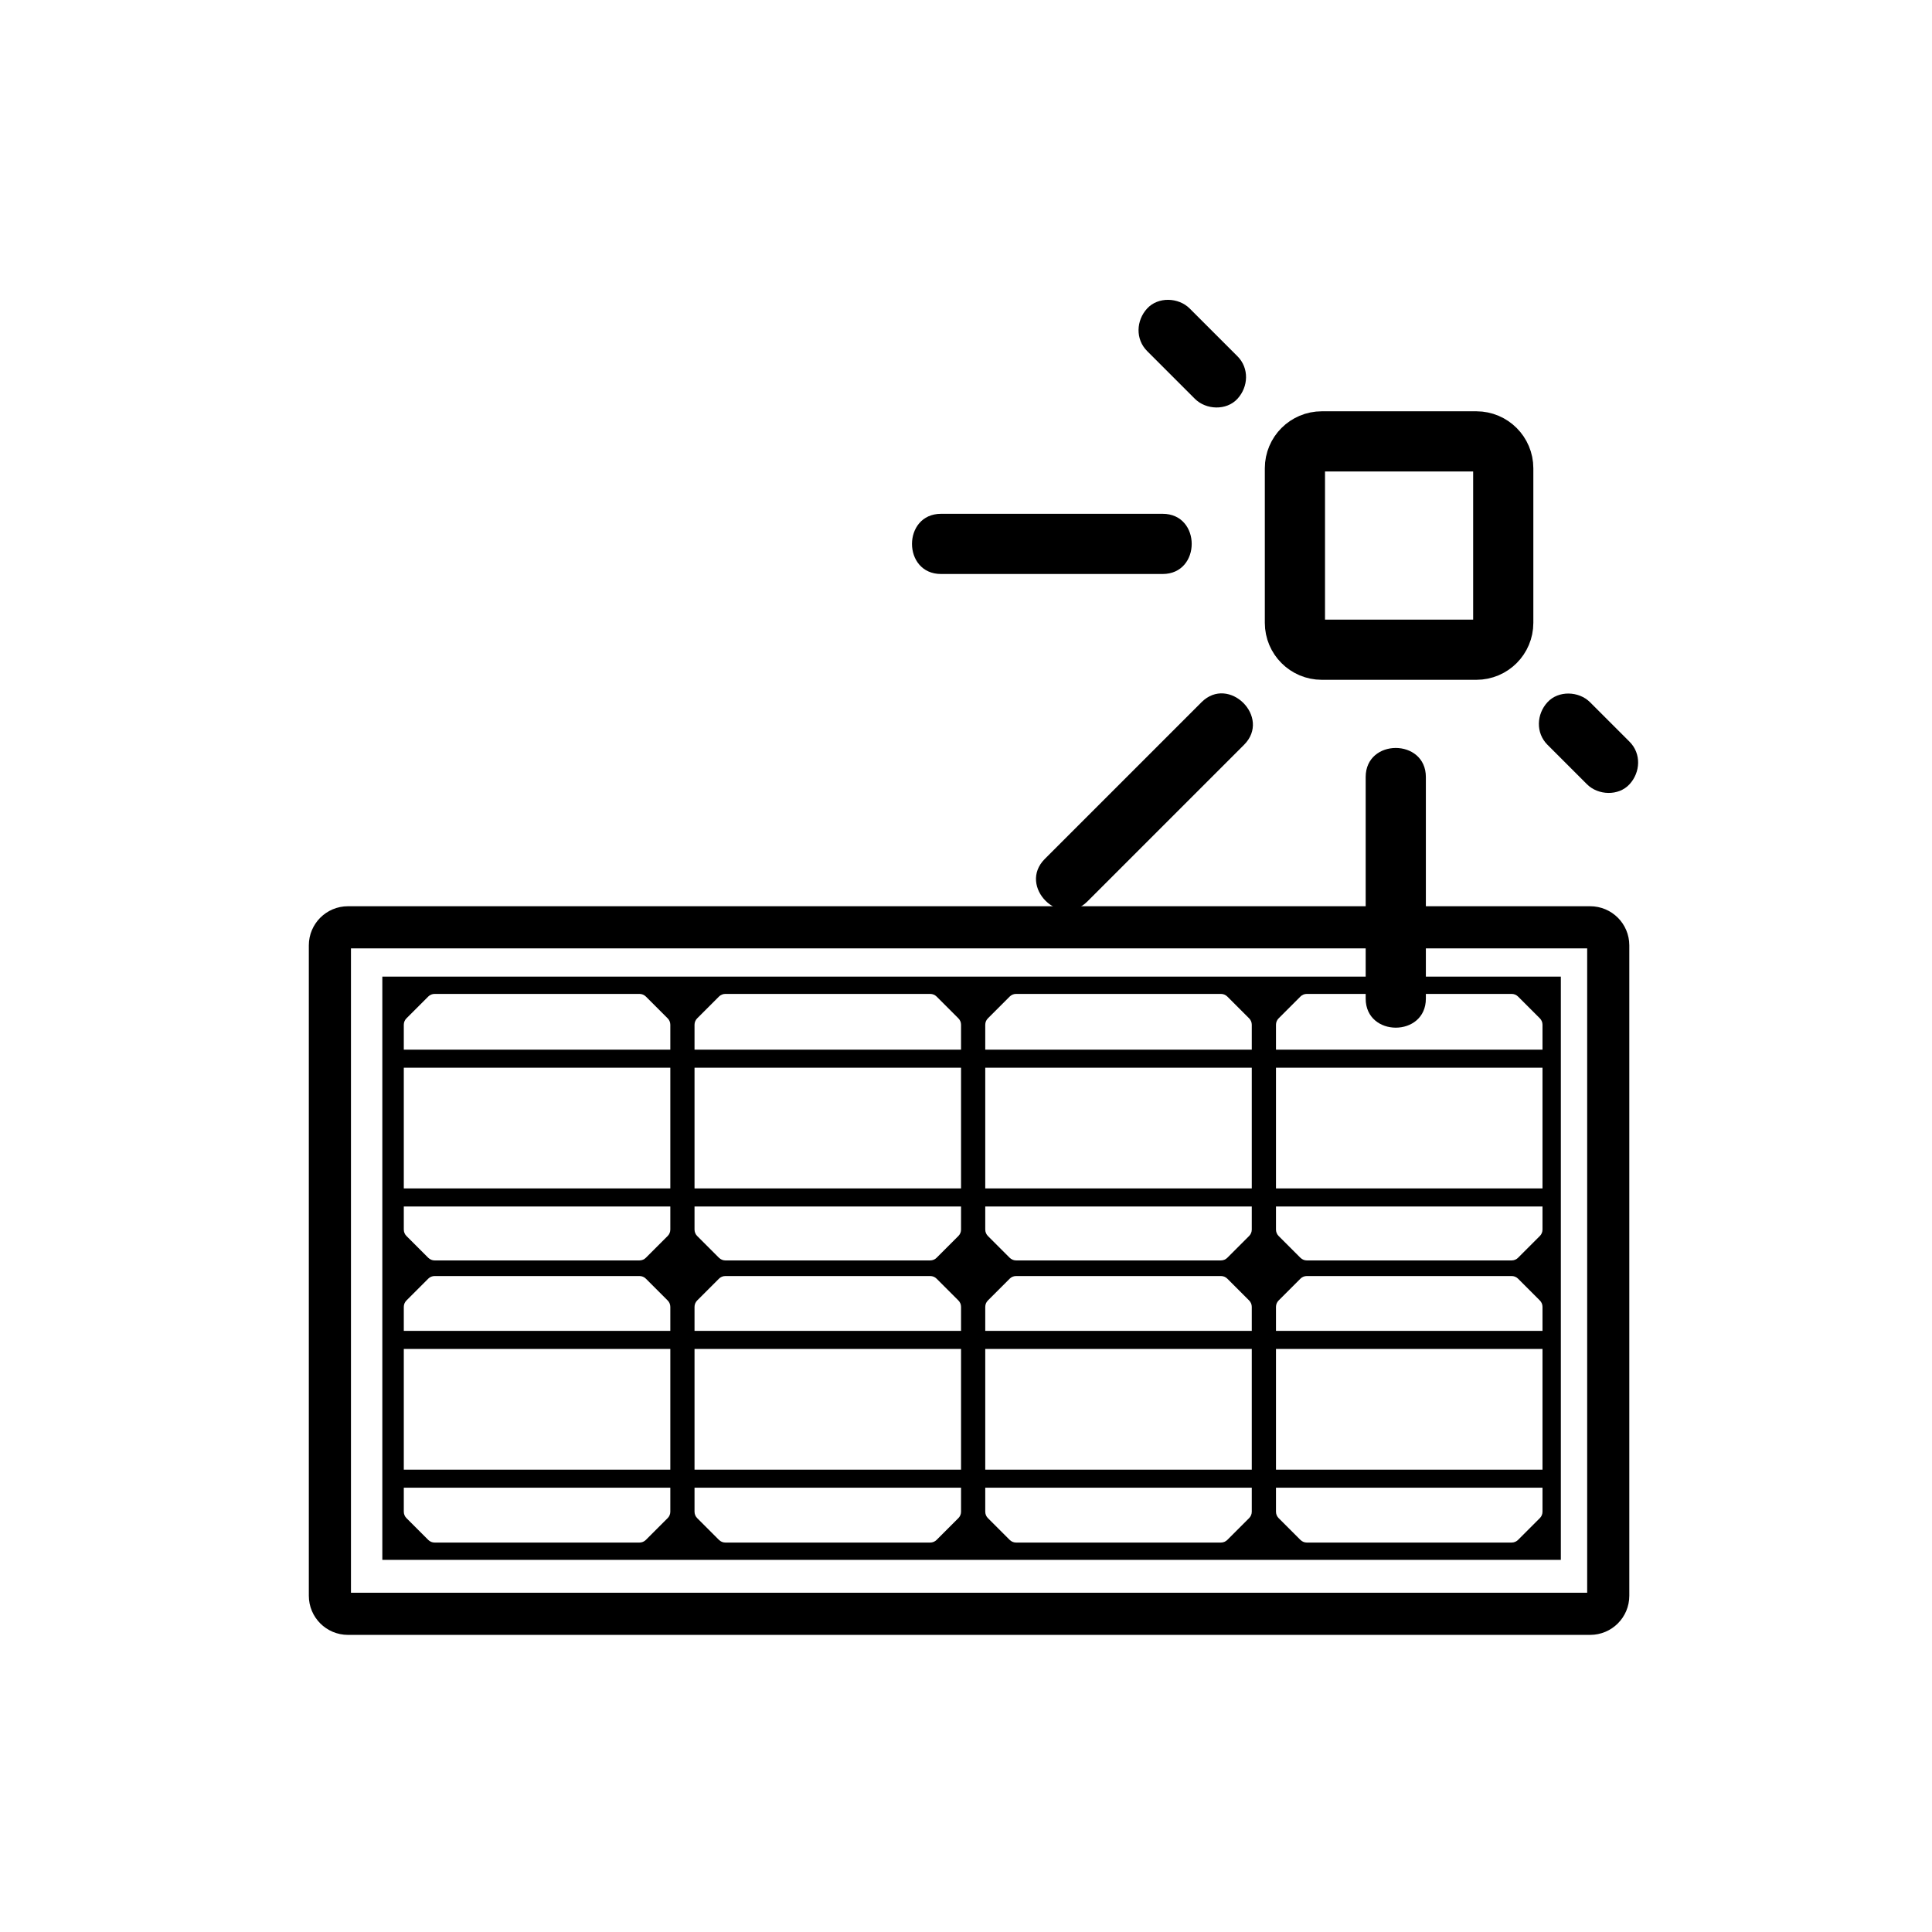 <svg xmlns="http://www.w3.org/2000/svg" viewBox="20 20 321 321">
<g fill="#000">
	<path fill="none" stroke="#000" stroke-width="10" stroke-miterlimit="10" d="M269.763,123.484 c0,2.466-1.999,4.466-4.466,4.466h-25.682c-2.467,0-4.466-2-4.466-4.466V97.802c0-2.467,1.999-4.466,4.466-4.466h25.682 c2.467,0,4.466,2,4.466,4.466V123.484z"/>
	<path d="M210.596,78.328c2.644,2.644,5.289,5.289,7.933,7.933c1.852,1.852,5.244,1.99,7.071,0 c1.832-1.996,1.976-5.095,0-7.071c-2.644-2.644-5.289-5.289-7.933-7.933c-1.852-1.852-5.244-1.99-7.071,0 C208.764,73.252,208.62,76.351,210.596,78.328L210.596,78.328z"/>
	<path d="M176.358,115.369c12.271,0,24.542,0,36.813,0c6.435,0,6.445-10,0-10c-12.271,0-24.542,0-36.813,0 C169.923,105.369,169.913,115.369,176.358,115.369L176.358,115.369z"/>
	<path d="M290.744,143.233c-2.187-2.187-4.374-4.373-6.561-6.56c-1.852-1.852-5.244-1.99-7.071,0 c-1.832,1.996-1.976,5.095,0,7.071c2.187,2.187,4.374,4.373,6.56,6.56c1.852,1.852,5.244,1.99,7.071,0 C292.576,148.308,292.72,145.209,290.744,143.233L290.744,143.233z"/>
	<path d="M256.906,185.917c0-12.271,0-24.542,0-36.813c0-6.435-10-6.445-10,0c0,12.271,0,24.542,0,36.813 C246.906,192.352,256.906,192.362,256.906,185.917L256.906,185.917z"/>
	<path d="M200.669,169.776c8.677-8.677,17.354-17.354,26.031-26.031c4.556-4.556-2.513-11.629-7.071-7.071 c-8.677,8.677-17.354,17.354-26.031,26.031C189.041,167.262,196.111,174.335,200.669,169.776L200.669,169.776z"/>
	<path d="M279.333,279.167v-96.904H83.524v96.904H279.333z M232.003,190.259c0-0.398,0.158-0.779,0.439-1.061 l3.623-3.623c0.281-0.281,0.663-0.439,1.061-0.439h34.037c0.398,0,0.779,0.158,1.061,0.439l3.623,3.623
		c0.281,0.281,0.439,0.663,0.439,1.061v34.037c0,0.398-0.158,0.779-0.439,1.061l-3.623,3.623c-0.281,0.281-0.663,0.439-1.061,0.439 h-34.037c-0.398,0-0.779-0.158-1.061-0.439l-3.623-3.623c-0.281-0.281-0.439-0.663-0.439-1.061V190.259z M232.003,237.134
		c0-0.398,0.158-0.779,0.439-1.061l3.623-3.623c0.281-0.281,0.663-0.439,1.061-0.439h34.037c0.398,0,0.779,0.158,1.061,0.439 l3.623,3.623c0.281,0.281,0.439,0.663,0.439,1.061v34.037c0,0.398-0.158,0.779-0.439,1.061l-3.623,3.623
		c-0.281,0.281-0.663,0.439-1.061,0.439h-34.037c-0.398,0-0.779-0.158-1.061-0.439l-3.623-3.623 c-0.281-0.281-0.439-0.663-0.439-1.061V237.134z M183.699,190.259c0-0.398,0.158-0.779,0.439-1.061l3.623-3.623
		c0.281-0.281,0.663-0.439,1.061-0.439h34.037c0.398,0,0.779,0.158,1.061,0.439l3.623,3.623c0.281,0.281,0.439,0.663,0.439,1.061 v34.037c0,0.398-0.158,0.779-0.439,1.061l-3.623,3.623c-0.281,0.281-0.663,0.439-1.061,0.439h-34.037
		c-0.398,0-0.779-0.158-1.061-0.439l-3.623-3.623c-0.281-0.281-0.439-0.663-0.439-1.061V190.259z M183.699,237.134 c0-0.398,0.158-0.779,0.439-1.061l3.623-3.623c0.281-0.281,0.663-0.439,1.061-0.439h34.037c0.398,0,0.779,0.158,1.061,0.439
		l3.623,3.623c0.281,0.281,0.439,0.663,0.439,1.061v34.037c0,0.398-0.158,0.779-0.439,1.061l-3.623,3.623 c-0.281,0.281-0.663,0.439-1.061,0.439h-34.037c-0.398,0-0.779-0.158-1.061-0.439l-3.623-3.623
		c-0.281-0.281-0.439-0.663-0.439-1.061V237.134z M135.395,190.259c0-0.398,0.158-0.779,0.439-1.061l3.623-3.623 c0.281-0.281,0.663-0.439,1.061-0.439h34.037c0.398,0,0.779,0.158,1.061,0.439l3.623,3.623c0.281,0.281,0.439,0.663,0.439,1.061
		v34.037c0,0.398-0.158,0.779-0.439,1.061l-3.623,3.623c-0.281,0.281-0.663,0.439-1.061,0.439h-34.037 c-0.398,0-0.779-0.158-1.061-0.439l-3.623-3.623c-0.281-0.281-0.439-0.663-0.439-1.061V190.259z M135.395,237.134
		c0-0.398,0.158-0.779,0.439-1.061l3.623-3.623c0.281-0.281,0.663-0.439,1.061-0.439h34.037c0.398,0,0.779,0.158,1.061,0.439 l3.623,3.623c0.281,0.281,0.439,0.663,0.439,1.061v34.037c0,0.398-0.158,0.779-0.439,1.061l-3.623,3.623
		c-0.281,0.281-0.663,0.439-1.061,0.439h-34.037c-0.398,0-0.779-0.158-1.061-0.439l-3.623-3.623 c-0.281-0.281-0.439-0.663-0.439-1.061V237.134z M87.091,190.259c0-0.398,0.158-0.779,0.439-1.061l3.623-3.623
		c0.281-0.281,0.663-0.439,1.061-0.439h34.037c0.398,0,0.779,0.158,1.061,0.439l3.623,3.623c0.281,0.281,0.439,0.663,0.439,1.061 v34.037c0,0.398-0.158,0.779-0.439,1.061l-3.623,3.623c-0.281,0.281-0.663,0.439-1.061,0.439H92.214
		c-0.398,0-0.779-0.158-1.061-0.439l-3.623-3.623c-0.281-0.281-0.439-0.663-0.439-1.061V190.259z M87.091,237.134 c0-0.398,0.158-0.779,0.439-1.061l3.623-3.623c0.281-0.281,0.663-0.439,1.061-0.439h34.037c0.398,0,0.779,0.158,1.061,0.439
		l3.623,3.623c0.281,0.281,0.439,0.663,0.439,1.061v34.037c0,0.398-0.158,0.779-0.439,1.061l-3.623,3.623 c-0.281,0.281-0.663,0.439-1.061,0.439H92.214c-0.398,0-0.779-0.158-1.061-0.439l-3.623-3.623 c-0.281-0.281-0.439-0.663-0.439-1.061V237.134z"/>
	<g fill="none" stroke="#000" stroke-width="3" stroke-linejoin="round" stroke-miterlimit="10">
		<line x1="85.684" y1="195.901" x2="277.939" y2="195.901"/>
		<line x1="85.706" y1="218.954" x2="277.961" y2="218.954"/>
		<line x1="85.695" y1="242.625" x2="277.95" y2="242.625"/>
		<line x1="85.716" y1="265.679" x2="277.972" y2="265.679"/>
		<path stroke-width="7" d="M284.208,288.135H77.812 c-1.657,0-3-1.343-3-3V177.071c0-1.657,1.343-3,3-3h206.396c1.657,0,3,1.343,3,3v108.064 C287.208,286.792,285.865,288.135,284.208,288.135z"/>
	</g>
</g>
</svg>
